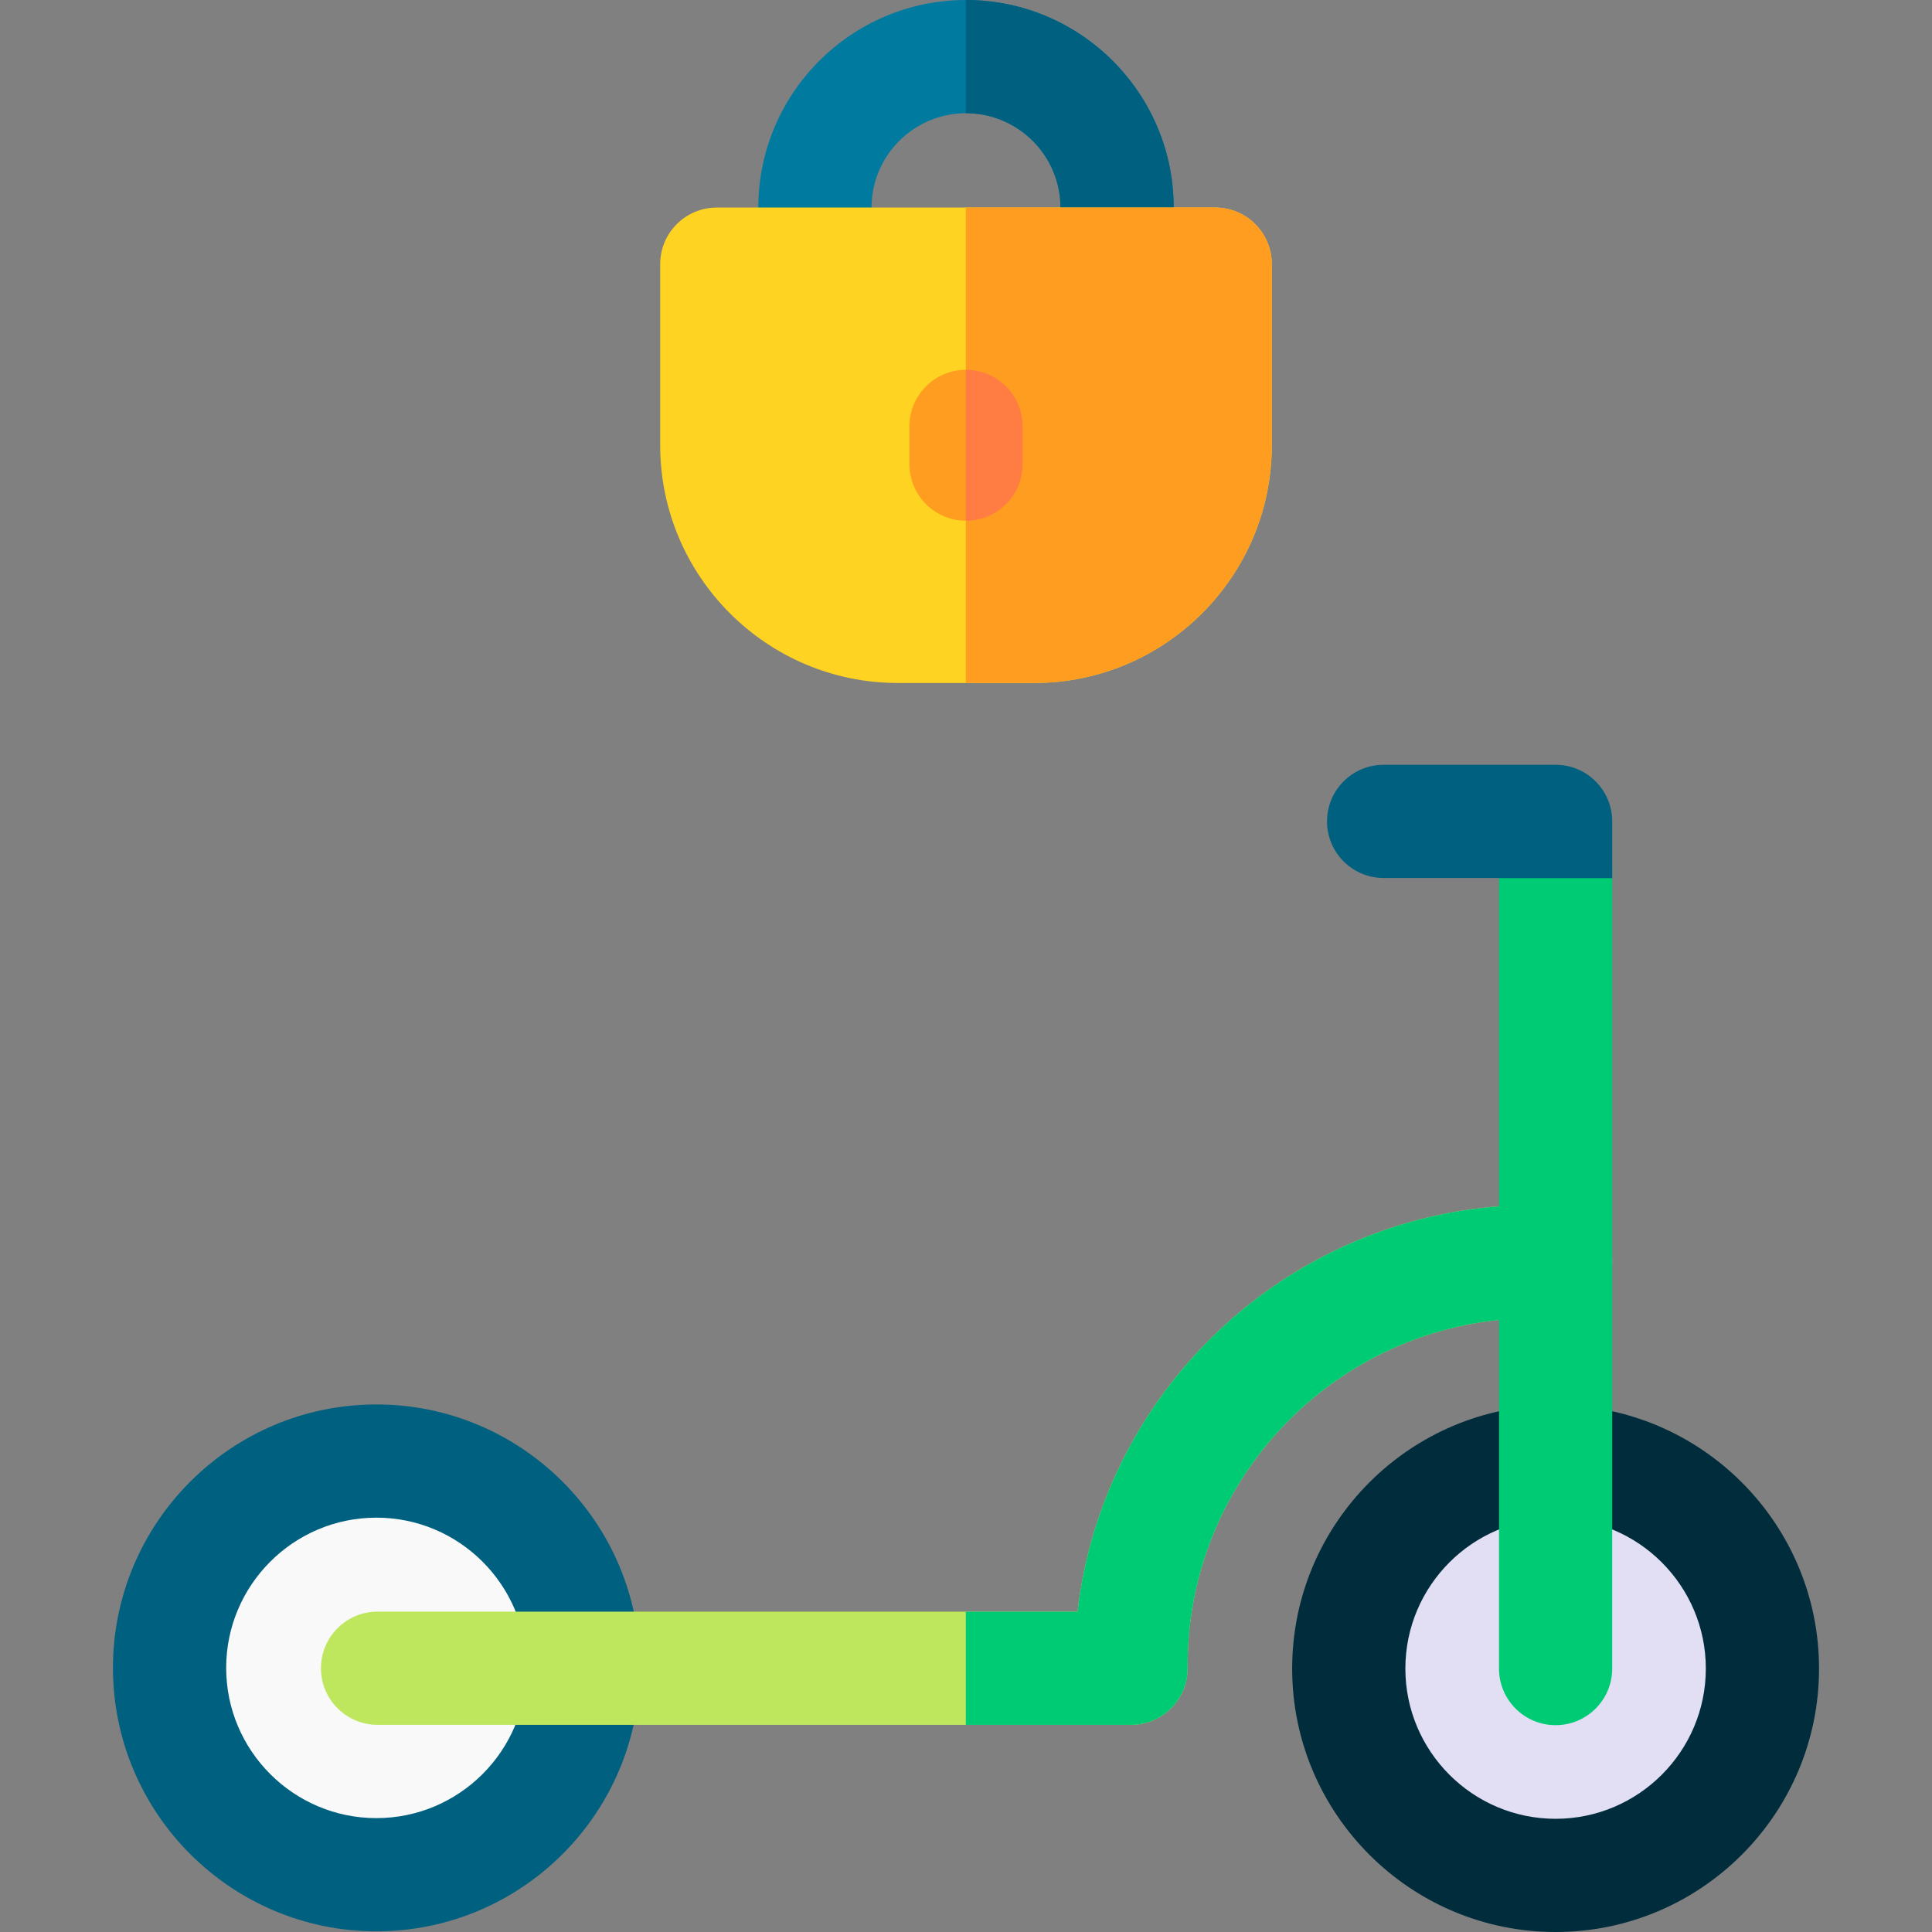 <svg id="Layer_1" enable-background="new 0 0 512 512" height="512" viewBox="0 0 512 512" width="512" xmlns="http://www.w3.org/2000/svg"><rect x="0" y="0" width="512" height="512" fill="#808080" stroke="none"/><g><ellipse clip-rule="evenodd" cx="99.75" cy="442.008" fill="#f9f9f9" fill-rule="evenodd" rx="54.813" ry="54.813" transform="matrix(.972 -.235 .235 .972 -101.188 35.874)"/><path d="m99.75 511.821c-38.495 0-69.813-31.318-69.813-69.813s31.318-69.813 69.813-69.813 69.813 31.318 69.813 69.813-31.318 69.813-69.813 69.813zm0-109.626c-21.953 0-39.813 17.86-39.813 39.813s17.86 39.813 39.813 39.813 39.813-17.86 39.813-39.813-17.86-39.813-39.813-39.813z" fill="#00607f"/><ellipse clip-rule="evenodd" cx="412.25" cy="442.187" fill="#e2dff4" fill-rule="evenodd" rx="54.813" ry="54.813" transform="matrix(.987 -.159 .159 .987 -65.167 71.307)"/><path d="m412.25 512c-38.495 0-69.813-31.318-69.813-69.813s31.318-69.813 69.813-69.813 69.813 31.318 69.813 69.813-31.318 69.813-69.813 69.813zm0-109.626c-21.953 0-39.813 17.86-39.813 39.813s17.86 39.813 39.813 39.813 39.813-17.86 39.813-39.813-17.86-39.813-39.813-39.813z" fill="#002c3c"/><path d="m299.742 457.098h-199.687c-8.284 0-15-6.716-15-15s6.716-15 15-15h185.5c7.025-60.583 58.649-107.771 121.086-107.771h5.608c8.284 0 15 6.716 15 15s-6.716 15-15 15h-5.608c-50.674 0-91.9 41.226-91.9 91.899v.872c.001 8.284-6.715 15-14.999 15z" fill="#bee75e"/><path d="m397.25 228.787v213.4c0 8.284 6.716 15 15 15s15-6.716 15-15v-213.4z" fill="#00cb75"/><path d="m366.677 232.674h30.572v.049h30v-15.049c0-8.284-6.716-15-15-15h-45.572c-8.284 0-15 6.716-15 15s6.716 15 15 15z" fill="#00607f"/><g><path d="m256 126c-30.35 0-55.041-24.691-55.041-55.041v-15.918c0-30.35 24.691-55.041 55.041-55.041s55.041 24.691 55.041 55.041v15.918c0 30.35-24.691 55.041-55.041 55.041zm0-96c-13.808 0-25.041 11.233-25.041 25.041v15.918c0 13.808 11.233 25.041 25.041 25.041s25.041-11.233 25.041-25.041v-15.918c0-13.808-11.233-25.041-25.041-25.041z" fill="#007a9f"/></g><path d="m256 0c-.016 0-.032.001-.048.001v30c.016 0 .032-.001.048-.001 13.808 0 25.041 11.233 25.041 25.041v15.918c0 13.808-11.233 25.041-25.041 25.041-.016 0-.032-.001-.048-.001v30c.016 0 .032.001.048.001 30.35 0 55.041-24.691 55.041-55.041v-15.918c0-30.35-24.691-55.041-55.041-55.041z" fill="#00607f"/><path d="m322.041 55h-132.083c-8.284 0-15 6.716-15 15v48c0 34.738 28.262 63 63 63h36.083c34.738 0 63-28.262 63-63v-48c0-8.284-6.716-15-15-15z" fill="#ffd321"/><path d="m322.041 55h-66.089v126h18.089c34.738 0 63-28.262 63-63v-48c0-8.284-6.716-15-15-15z" fill="#ff9d21"/><g><path d="m256 138c-8.284 0-15-6.716-15-15v-10c0-8.284 6.716-15 15-15s15 6.716 15 15v10c0 8.284-6.716 15-15 15z" fill="#ff9d21"/></g><path d="m256 98c-.016 0-.032.002-.048.002v39.995c.016 0 .032.002.048.002 8.284 0 15-6.716 15-15v-10c0-8.283-6.716-14.999-15-14.999z" fill="#ff7d43"/><path d="m412.25 319.327h-5.608c-62.437 0-114.061 47.188-121.086 107.771h-29.604v30h43.79c8.284 0 15-6.716 15-15v-.872c0-50.673 41.226-91.899 91.9-91.899h5.608c8.284 0 15-6.716 15-15s-6.716-15-15-15z" fill="#00cb75"/></g></svg>